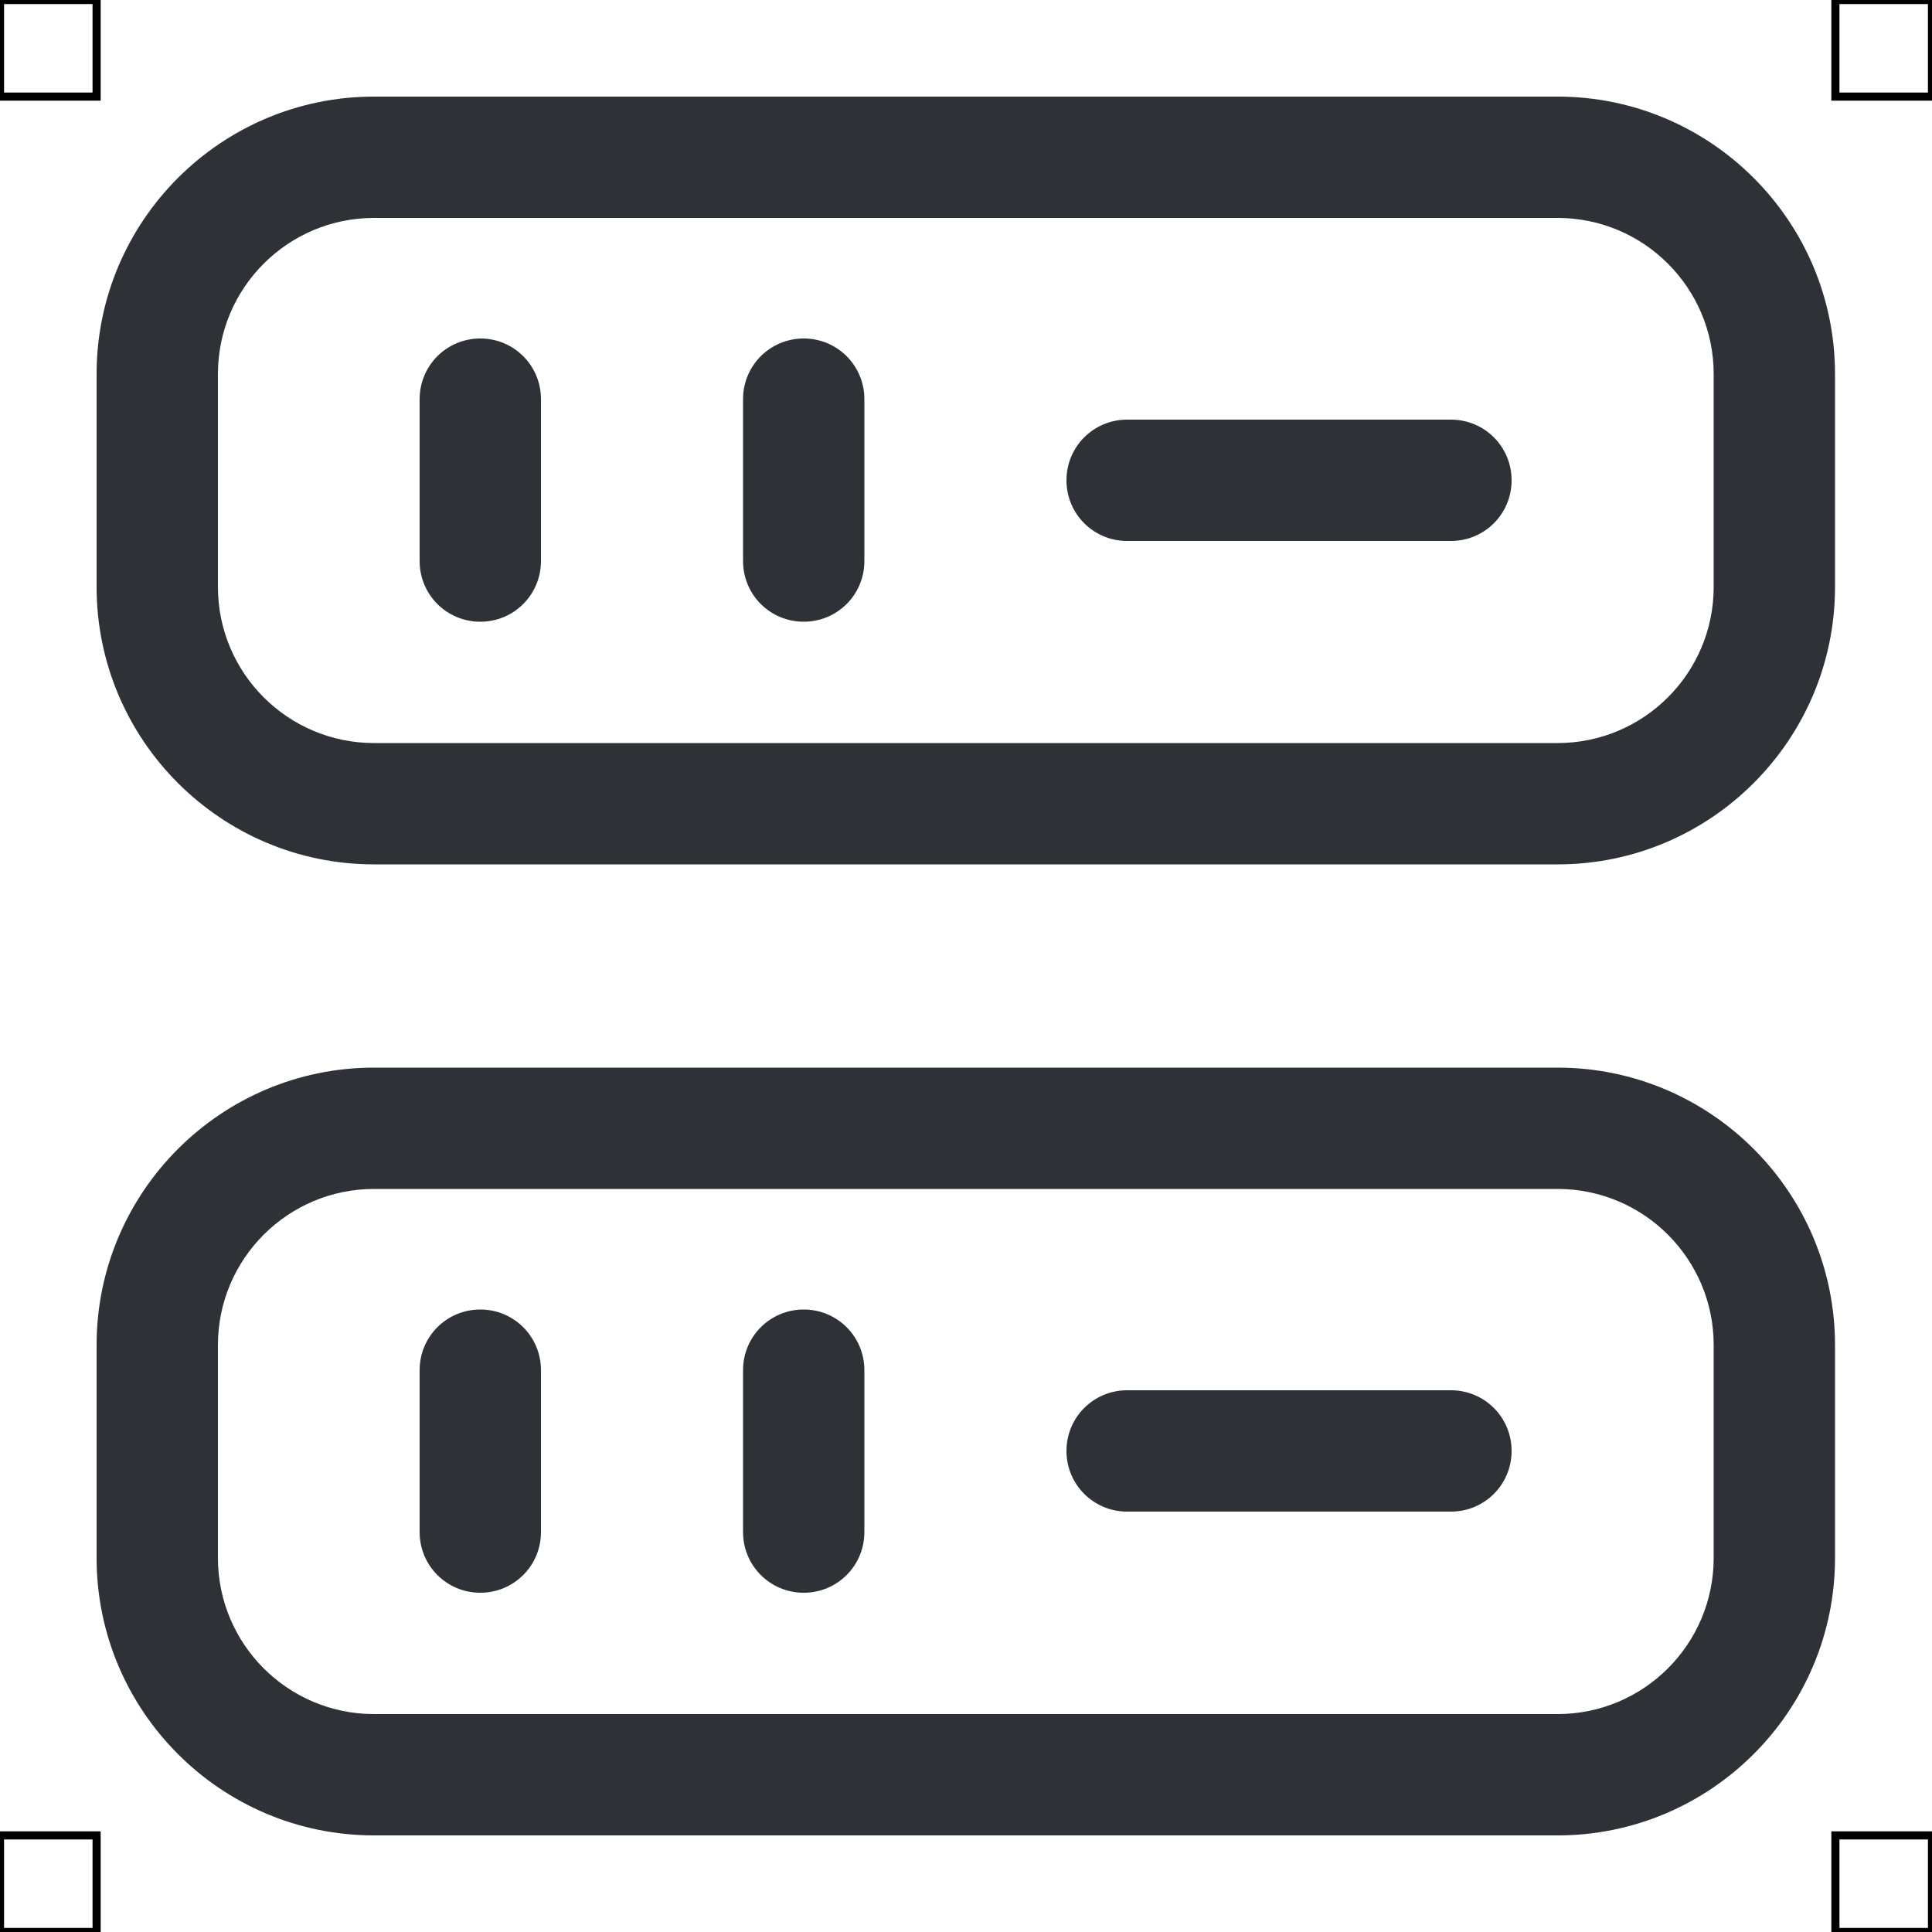 <?xml version="1.0" encoding="UTF-8"?>
<svg xmlns="http://www.w3.org/2000/svg" viewBox="0 0 50 50">
  <defs>
    <style>
      .cls-1 {
        fill: #2e3135;
        stroke-width: 0px;
      }

      .cls-2 {
        fill: none;
        stroke: #000;
        stroke-miterlimit: 10;
        stroke-width: .21px;
      }
    </style>
  </defs>
  <g id="iconos">
    <g>
      <path class="cls-1" d="m40.32,22.37H9.68c-3.96,0-7.18-3.22-7.18-7.18v-5.51c0-3.96,3.22-7.18,7.18-7.18h30.63c3.96,0,7.18,3.22,7.18,7.18v5.51c0,3.96-3.22,7.18-7.18,7.18ZM9.68,5.64c-2.23,0-4.04,1.81-4.04,4.04v5.51c0,2.23,1.81,4.04,4.04,4.04h30.63c2.23,0,4.04-1.81,4.04-4.04v-5.51c0-2.23-1.81-4.04-4.04-4.04H9.68Z"/>
      <path class="cls-1" d="m40.32,47.5H9.68c-3.96,0-7.18-3.22-7.18-7.18v-5.51c0-3.96,3.22-7.18,7.18-7.18h30.63c3.96,0,7.18,3.22,7.18,7.18v5.51c0,3.96-3.22,7.18-7.18,7.18ZM9.68,30.77c-2.23,0-4.04,1.81-4.04,4.04v5.51c0,2.23,1.81,4.04,4.04,4.04h30.63c2.23,0,4.04-1.81,4.04-4.04v-5.51c0-2.23-1.81-4.04-4.04-4.04H9.68Z"/>
      <path class="cls-1" d="m12.43,16.09c-.87,0-1.57-.7-1.57-1.57v-4.19c0-.87.7-1.57,1.57-1.57s1.57.7,1.57,1.57v4.19c0,.87-.7,1.57-1.57,1.57Z"/>
      <path class="cls-1" d="m20.8,16.09c-.87,0-1.57-.7-1.57-1.57v-4.19c0-.87.7-1.57,1.57-1.57s1.57.7,1.57,1.57v4.19c0,.87-.7,1.57-1.57,1.57Z"/>
      <path class="cls-1" d="m12.43,41.22c-.87,0-1.57-.7-1.57-1.57v-4.19c0-.87.7-1.57,1.57-1.57s1.57.7,1.57,1.57v4.19c0,.87-.7,1.57-1.57,1.57Z"/>
      <path class="cls-1" d="m20.8,41.22c-.87,0-1.57-.7-1.57-1.57v-4.19c0-.87.7-1.57,1.57-1.57s1.57.7,1.57,1.57v4.19c0,.87-.7,1.57-1.57,1.57Z"/>
      <path class="cls-1" d="m37.55,14h-8.38c-.87,0-1.57-.7-1.57-1.57s.7-1.57,1.57-1.57h8.38c.87,0,1.57.7,1.57,1.57s-.7,1.57-1.57,1.57Z"/>
      <path class="cls-1" d="m37.55,39.12h-8.38c-.87,0-1.57-.7-1.57-1.57s.7-1.57,1.57-1.57h8.38c.87,0,1.57.7,1.57,1.57s-.7,1.57-1.57,1.57Z"/>
    </g>
  </g>
  <g id="guias">
    <g>
      <rect class="cls-2" x="47.5" y="47.5" width="2.5" height="2.5"/>
      <rect class="cls-2" x="47.5" width="2.5" height="2.5"/>
      <rect class="cls-2" y="47.5" width="2.5" height="2.5"/>
      <rect class="cls-2" width="2.5" height="2.5"/>
    </g>
  </g>
</svg>